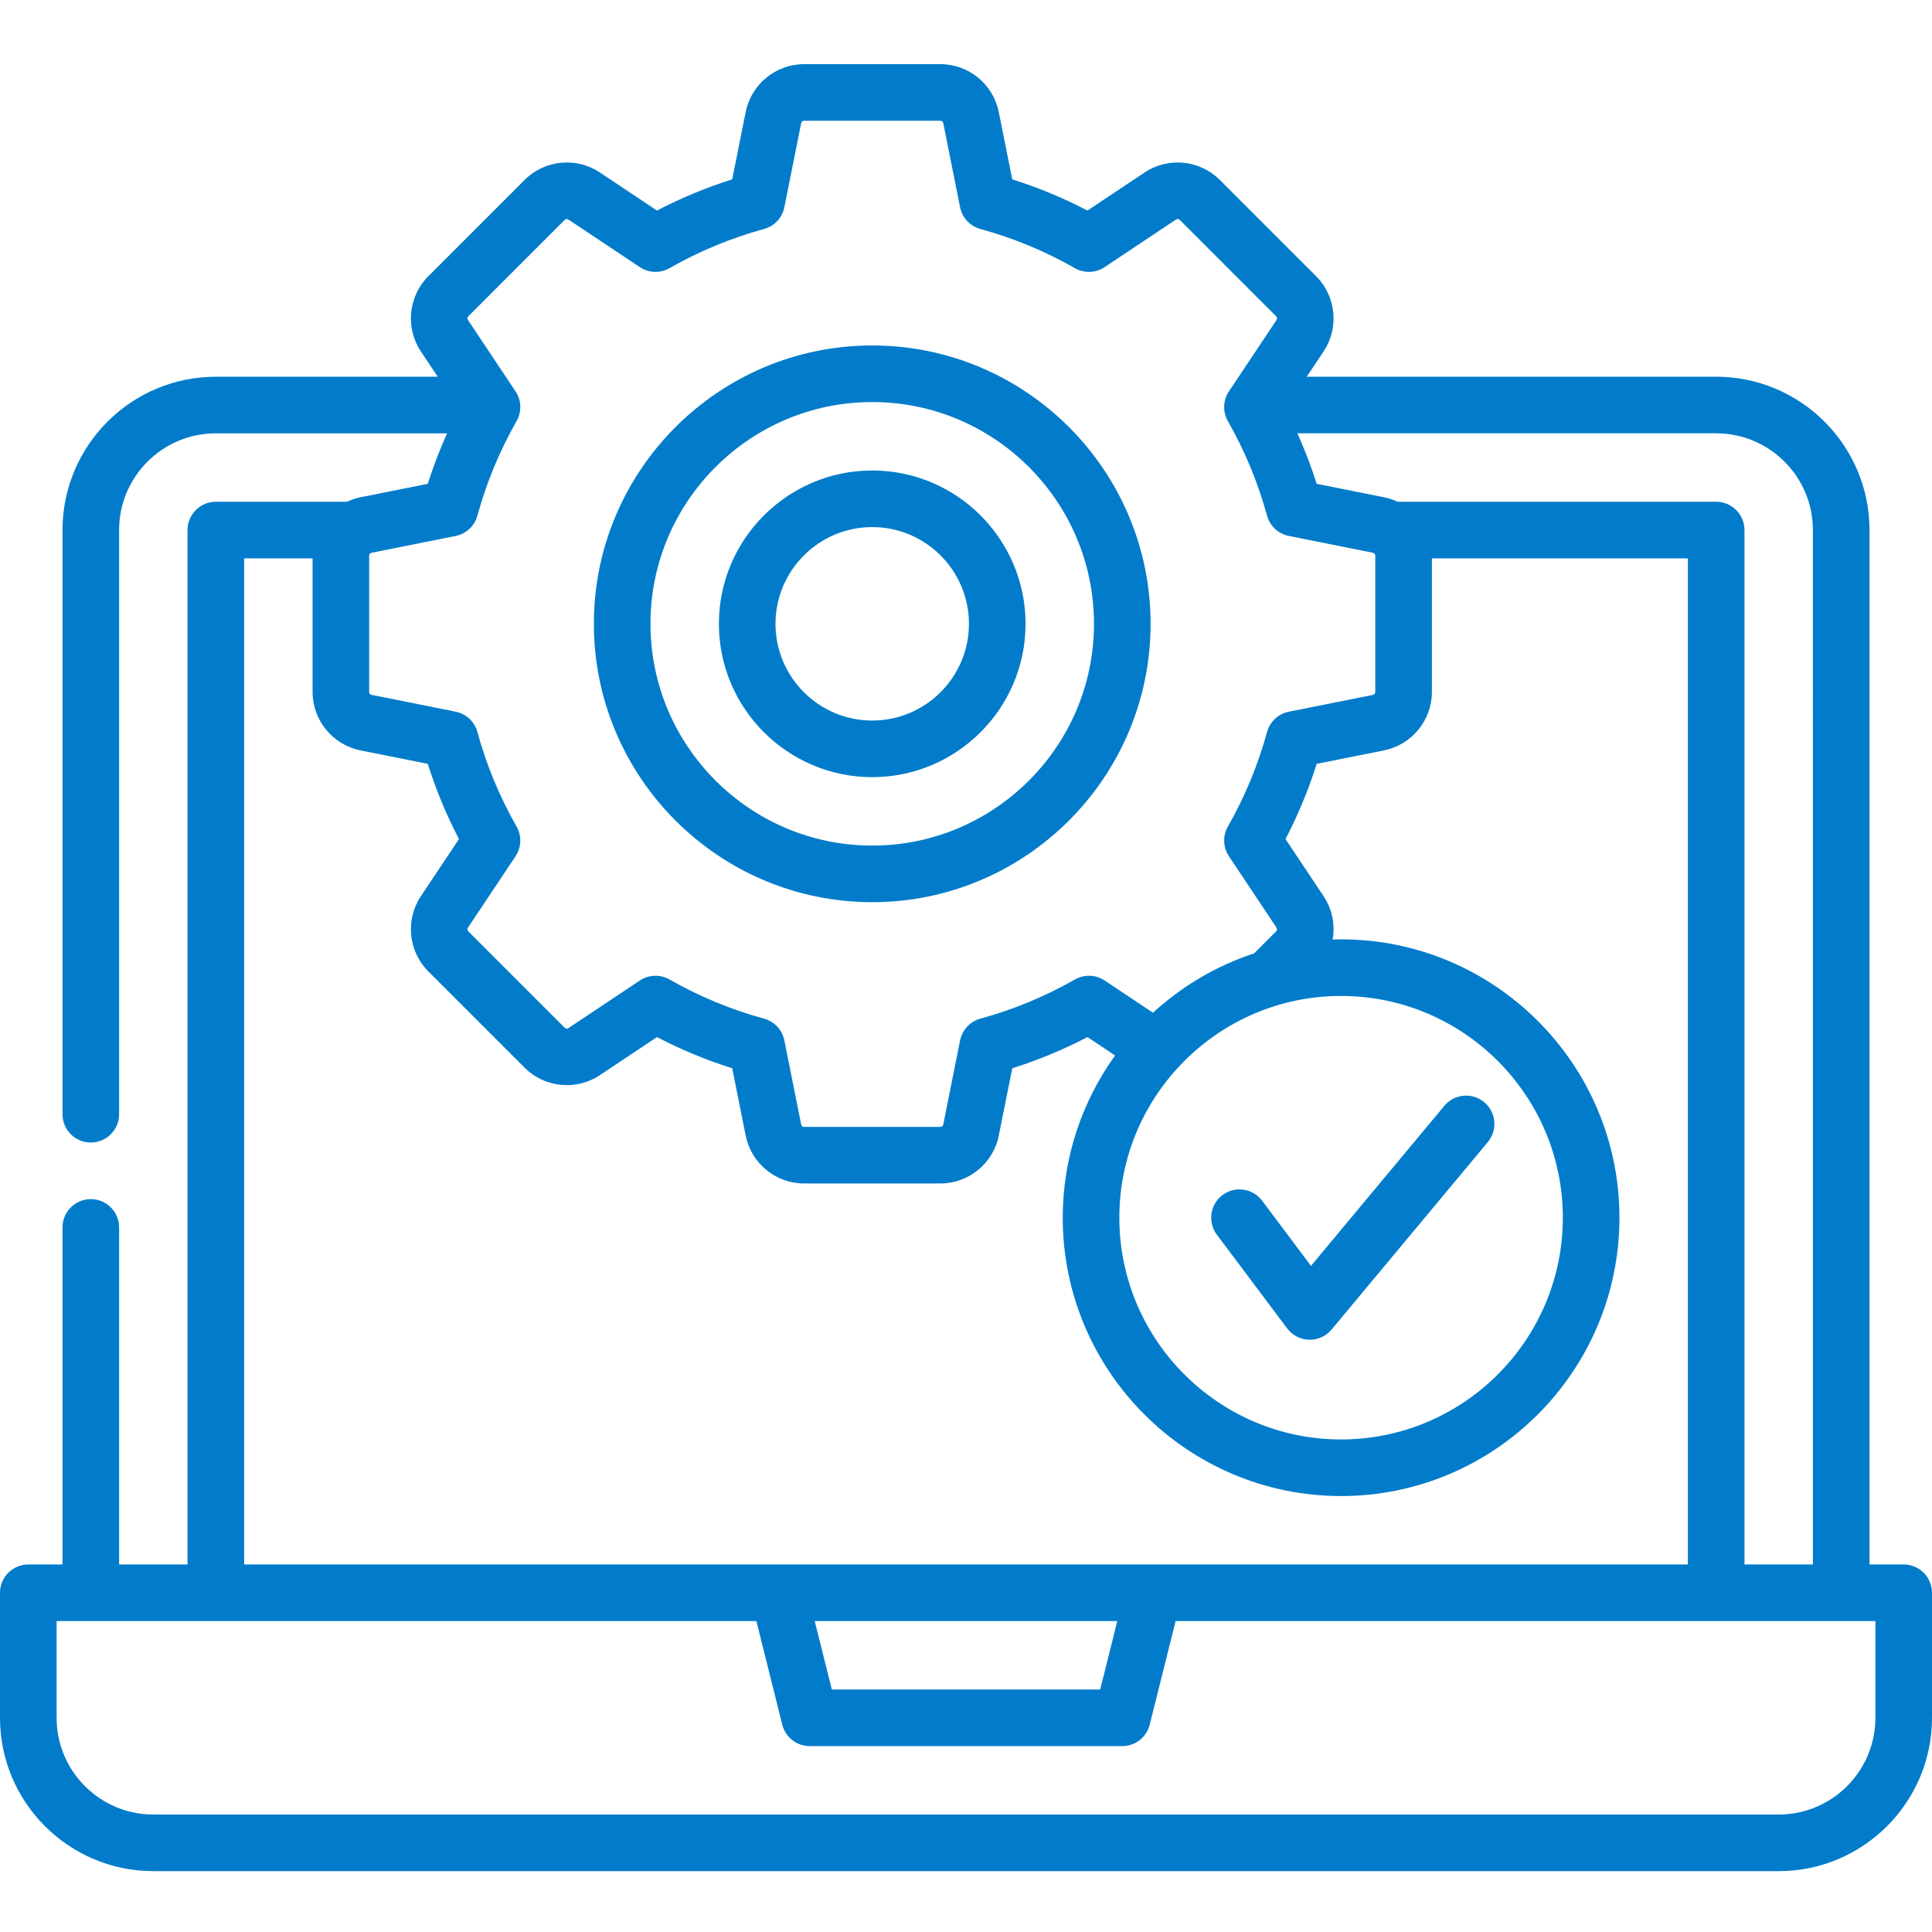 <?xml version="1.0"?>
<svg xmlns="http://www.w3.org/2000/svg" height="512px" viewBox="0 -16 512 511" width="512px"><g><path d="m504.5 398.102h-9.062l-.004-274.137c0-22.402-18.227-40.633-40.633-40.633h-108.504l4.473-6.703c4.156-6.238 3.328-14.617-1.973-19.918l-25.539-25.539c-5.305-5.301-13.68-6.129-19.918-1.973l-15.145 10.098c-6.387-3.332-13.062-6.098-19.938-8.262l-3.57-17.844c-1.469-7.355-7.98-12.691-15.477-12.691h-36.121c-7.496 0-14.004 5.336-15.477 12.688l-3.57 17.848c-6.875 2.164-13.551 4.934-19.938 8.262l-15.145-10.098c-6.238-4.156-14.613-3.328-19.918 1.973l-25.539 25.543c-5.301 5.301-6.129 13.676-1.973 19.914l4.473 6.707h-58.805c-22.406 0-40.633 18.227-40.633 40.633v154.809c0 4.145 3.355 7.5 7.5 7.5 4.141 0 7.5-3.355 7.5-7.5v-154.809c0-14.137 11.5-25.633 25.633-25.633h61.281c-1.953 4.355-3.68 8.816-5.113 13.379l-17.848 3.566c-1.258.254-2.449.66-3.57 1.188h-34.75c-4.145 0-7.5 3.355-7.5 7.5v274.133h-18.133v-89.324c0-4.141-3.359-7.5-7.5-7.5-4.145 0-7.5 3.359-7.5 7.5v89.324h-9.066c-4.141 0-7.5 3.359-7.5 7.5v33.137c0 22.406 18.227 40.633 40.633 40.633h430.734c22.406 0 40.633-18.227 40.633-40.633v-33.137c0-4.145-3.359-7.5-7.5-7.5zm-24.066-274.137.004 274.137h-18.133v-274.133c0-4.145-3.359-7.5-7.5-7.5h-84.453c-1.125-.527-2.316-.934-3.574-1.188l-17.844-3.566c-1.438-4.562-3.16-9.023-5.113-13.383h110.98c14.133 0 25.633 11.5 25.633 25.633zm-359.68 1.57c2.785-.559 5.016-2.641 5.762-5.379 2.391-8.75 5.883-17.18 10.379-25.051 1.41-2.465 1.305-5.516-.27-7.879l-.383-.57c-.004-.012-.012-.02-.016-.027l-12.215-18.32c-.207-.312-.164-.727.098-.988l25.539-25.543c.262-.262.68-.305.988-.098l18.918 12.613c2.363 1.574 5.414 1.68 7.883.27 7.871-4.496 16.297-7.988 25.047-10.379 2.738-.746 4.82-2.98 5.379-5.762l4.457-22.293c.074-.363.398-.629.77-.629h36.117c.371 0 .695.266.77.629l4.457 22.293c.559 2.781 2.641 5.016 5.379 5.762 8.75 2.391 17.176 5.883 25.047 10.379 2.469 1.406 5.52 1.305 7.883-.27l18.918-12.613c.309-.203.727-.164.988.098l25.539 25.543c.262.262.305.676.098.988l-12.203 18.305c-.016.02-.027.039-.039.059l-.367.555c-1.578 2.363-1.684 5.414-.273 7.879 4.496 7.871 7.988 16.301 10.379 25.051.746 2.738 2.98 4.82 5.766 5.375l22.289 4.461c.363.07.629.395.629.766v36.121c0 .371-.266.691-.629.766l-22.289 4.461c-2.785.555-5.02 2.637-5.766 5.375-2.391 8.75-5.883 17.18-10.379 25.051-1.41 2.465-1.305 5.52.273 7.879l12.609 18.918c.207.312.164.727-.098.988l-5.824 5.824c-10.062 3.316-19.176 8.73-26.812 15.746l-12.809-8.543c-2.363-1.578-5.414-1.68-7.883-.273-7.867 4.496-16.297 7.988-25.047 10.383-2.742.746-4.82 2.98-5.379 5.766l-4.457 22.289c-.074.363-.398.629-.77.629h-36.117c-.371 0-.695-.266-.77-.629l-4.457-22.289c-.555-2.785-2.637-5.02-5.375-5.766-8.754-2.395-17.18-5.887-25.051-10.383-2.465-1.406-5.516-1.301-7.879.273l-18.922 12.613c-.309.207-.723.164-.988-.102l-25.539-25.539c-.262-.262-.305-.68-.098-.988l12.613-18.918c1.574-2.363 1.68-5.414.27-7.879-4.496-7.871-7.988-16.301-10.379-25.051-.746-2.738-2.977-4.82-5.762-5.379l-22.289-4.457c-.367-.074-.633-.395-.633-.766v-36.121c0-.371.266-.695.629-.77zm234.645 121.902c32.406 0 58.766 26.363 58.766 58.766s-26.359 58.766-58.766 58.766c-32.402 0-58.762-26.363-58.762-58.766s26.359-58.766 58.762-58.766zm-290.699-115.969h18.133v35.41c0 7.496 5.336 14.004 12.688 15.477l17.848 3.57c2.164 6.875 4.93 13.551 8.262 19.938l-10.098 15.145c-4.156 6.238-3.328 14.613 1.973 19.918l25.539 25.539c5.305 5.301 13.68 6.129 19.918 1.973l15.145-10.098c6.387 3.332 13.062 6.098 19.941 8.262l3.566 17.844c1.473 7.355 7.98 12.691 15.477 12.691h36.121c7.496 0 14.008-5.336 15.477-12.691l3.57-17.844c6.875-2.164 13.551-4.93 19.938-8.262l7.316 4.875c-8.719 12.113-13.875 26.957-13.875 42.988 0 40.676 33.09 73.766 73.766 73.766 40.672 0 73.766-33.09 73.766-73.766s-33.094-73.766-73.766-73.766c-.75 0-1.496.035-2.238.055.68-3.891-.086-8.016-2.395-11.484l-10.098-15.145c3.332-6.387 6.098-13.062 8.262-19.938l17.848-3.57c7.352-1.473 12.688-7.98 12.688-15.477v-35.41h67.836v266.633h-382.605zm231.395 281.633-4.531 18.133h-71.125l-4.531-18.133zm200.906 25.637c0 14.133-11.5 25.633-25.633 25.633h-430.734c-14.133 0-25.633-11.5-25.633-25.633v-25.637h185.445l6.863 27.453c.836 3.34 3.836 5.68 7.277 5.68h82.832c3.441 0 6.441-2.34 7.273-5.68l6.863-27.453h185.445zm0 0" data-original="#000000" class="active-path" data-old_color="#000000" fill="#027CCA"/><path d="m231.148 189.453c22.406 0 40.633-18.23 40.633-40.633 0-22.406-18.227-40.637-40.633-40.637-22.402 0-40.633 18.23-40.633 40.637s18.23 40.633 40.633 40.633zm0-66.27c14.137 0 25.633 11.5 25.633 25.637 0 14.133-11.496 25.633-25.633 25.633-14.133 0-25.633-11.5-25.633-25.633 0-14.137 11.5-25.637 25.633-25.637zm0 0" data-original="#000000" class="active-path" data-old_color="#000000" fill="#027CCA"/><path d="m231.148 222.586c40.676 0 73.77-33.094 73.77-73.77 0-40.672-33.094-73.766-73.77-73.766-40.672 0-73.766 33.094-73.766 73.766 0 40.676 33.094 73.77 73.766 73.77zm0-132.535c32.406 0 58.77 26.363 58.77 58.77 0 32.402-26.363 58.766-58.77 58.766-32.402 0-58.766-26.363-58.766-58.766 0-32.406 26.363-58.77 58.766-58.77zm0 0" data-original="#000000" class="active-path" data-old_color="#000000" fill="#027CCA"/><path d="m341.117 335.551c1.375 1.836 3.516 2.938 5.809 2.996.062.004.129.004.191.004 2.223 0 4.336-.984 5.762-2.699l41.414-49.699c2.652-3.18 2.223-7.91-.957-10.562-3.184-2.652-7.914-2.223-10.566.961l-35.344 42.414-12.949-17.266c-2.484-3.312-7.188-3.984-10.5-1.5-3.316 2.484-3.984 7.188-1.5 10.5zm0 0" data-original="#000000" class="active-path" data-old_color="#000000" fill="#027CCA"/></g> </svg>
